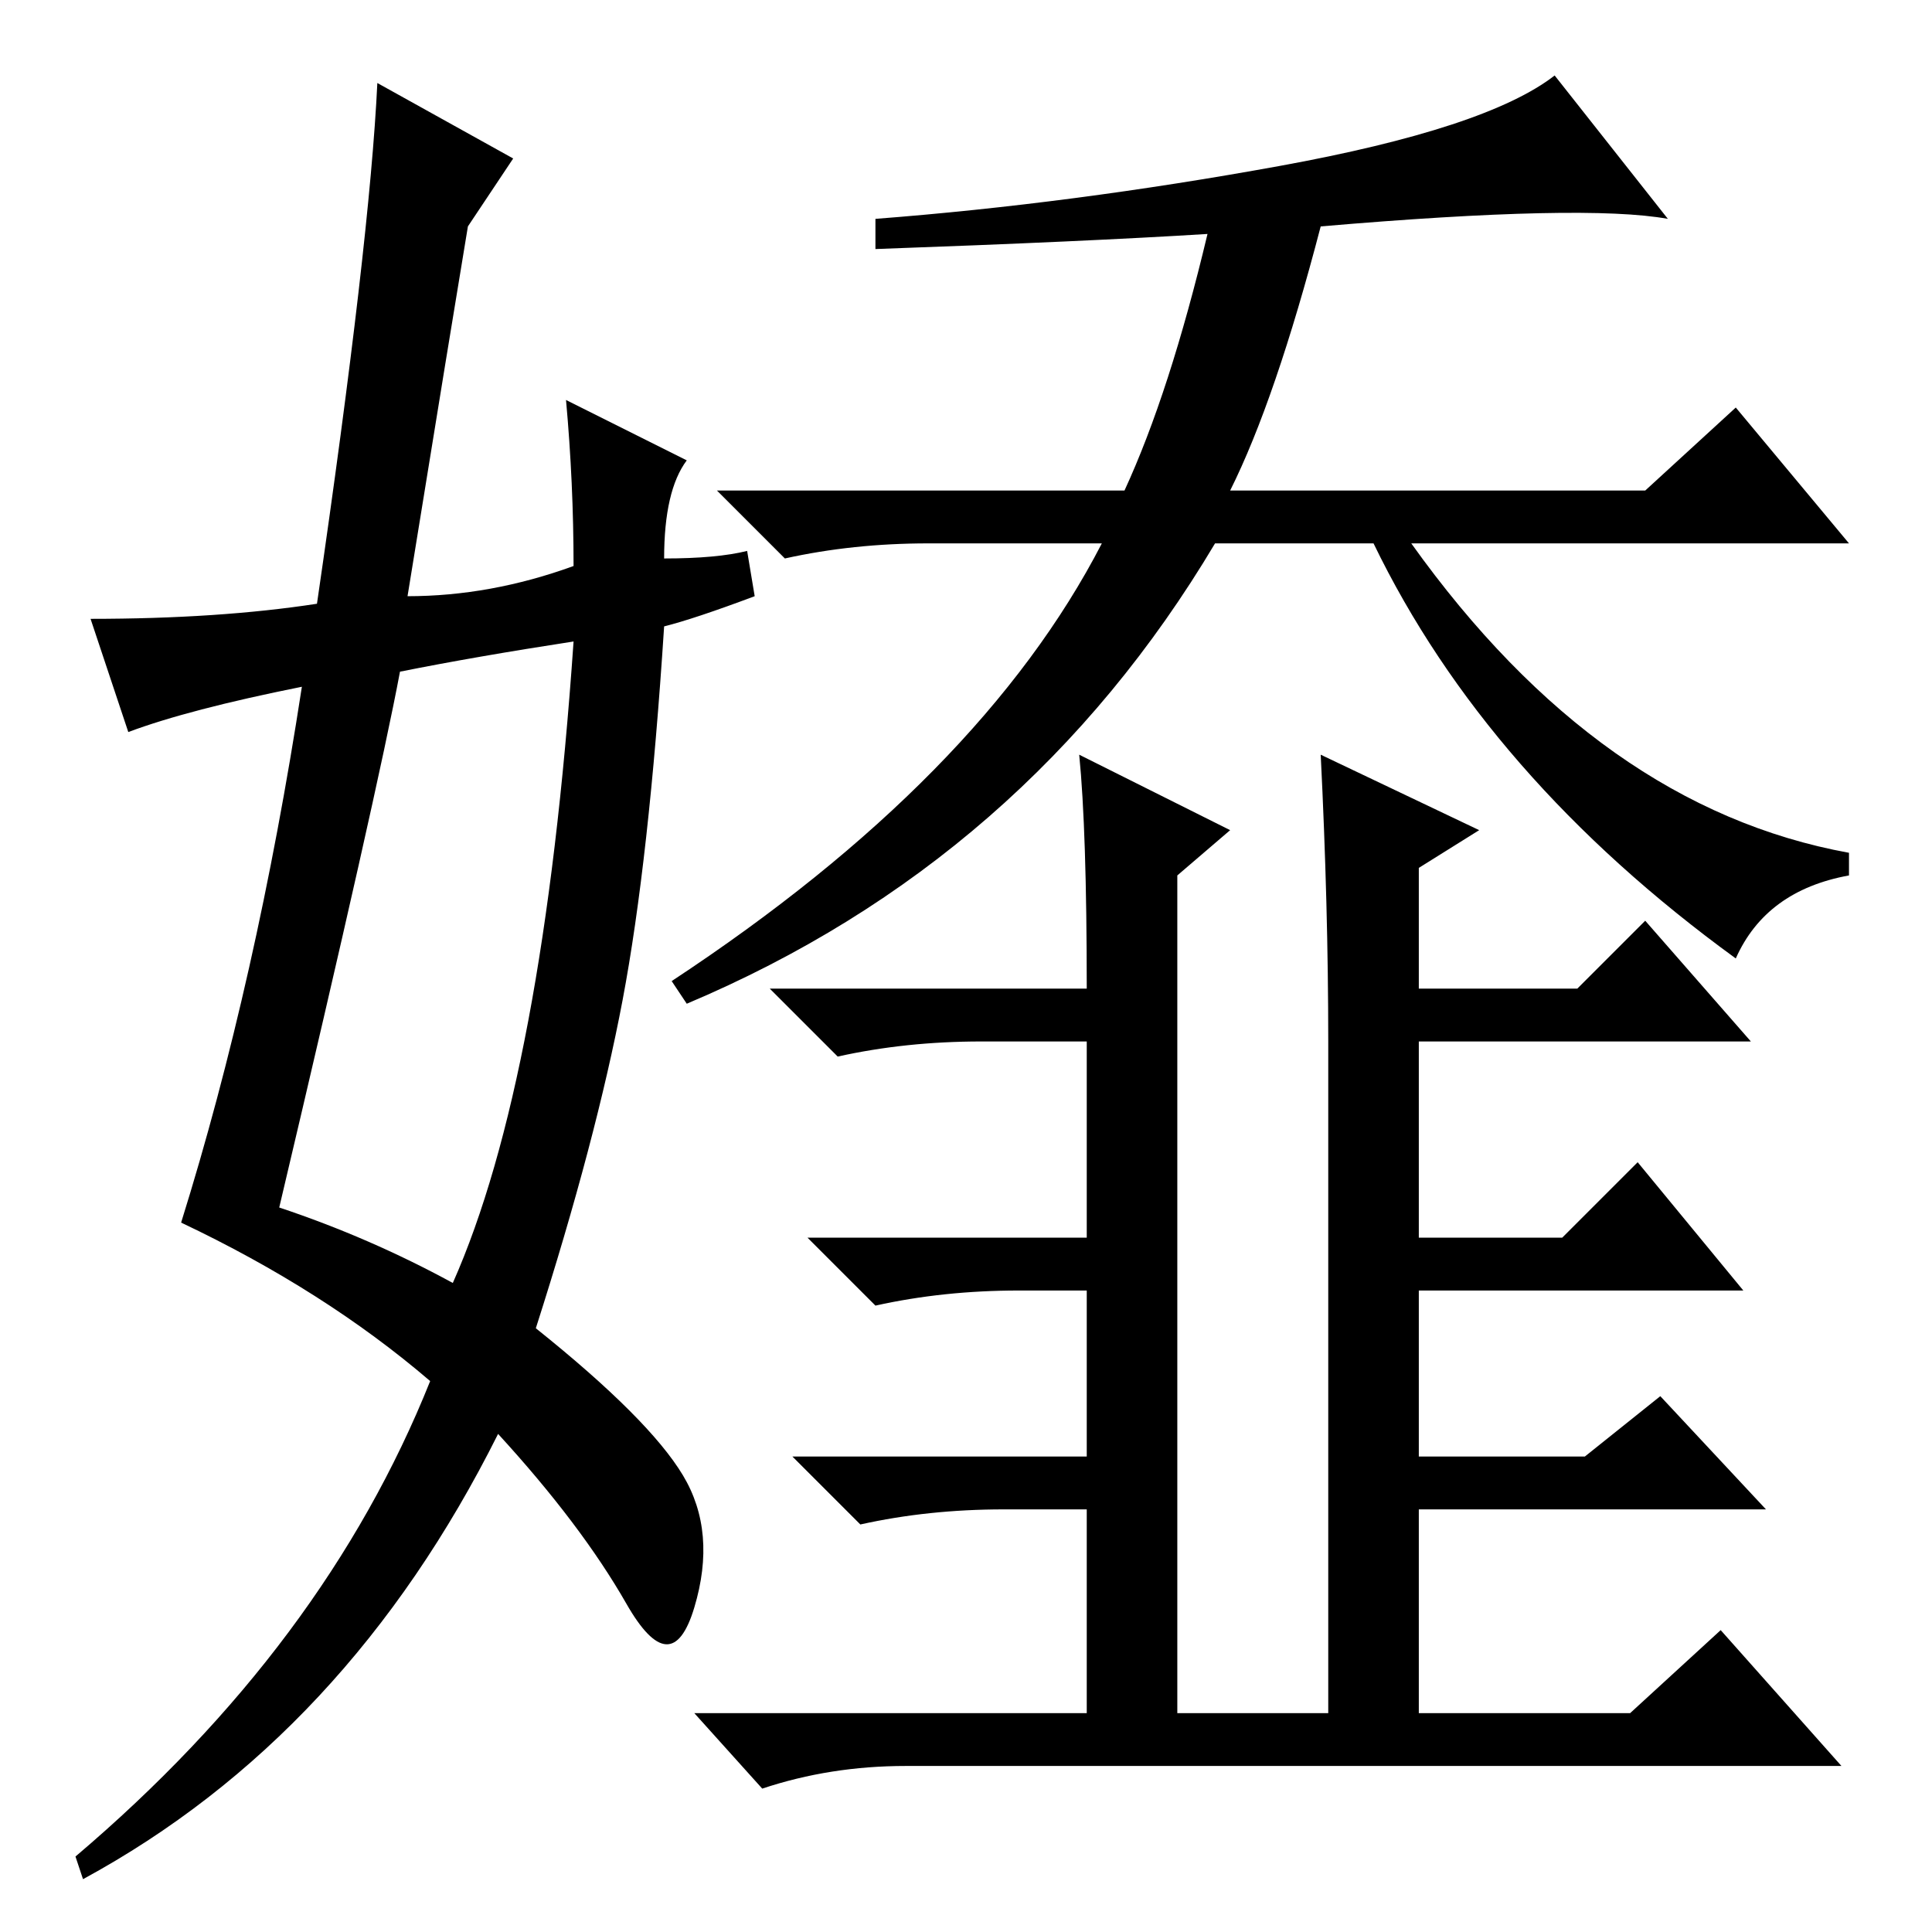 <?xml version="1.0" standalone="no"?>
<!DOCTYPE svg PUBLIC "-//W3C//DTD SVG 1.1//EN" "http://www.w3.org/Graphics/SVG/1.1/DTD/svg11.dtd" >
<svg xmlns="http://www.w3.org/2000/svg" xmlns:xlink="http://www.w3.org/1999/xlink" version="1.1" viewBox="0 -36 256 256">
  <g transform="matrix(1 0 0 -1 0 220)">
   <path fill="currentColor"
d="M176 118q0 18 -1 38l21 -10l-8 -5v-16h21l9 9l14 -16h-44v-26h19l10 10l14 -17h-43v-22h22l10 8l14 -15h-46v-27h28l12 11l16 -18h-124q-10 0 -19 -3l-9 10h52v27h-11q-10 0 -19 -2l-9 9h39v22h-9q-10 0 -19 -2l-9 9h37v26h-14q-10 0 -19 -2l-9 9h42q0 21 -1 31l20 -10
l-7 -6v-111h20v89zM116 223v4q26 2 53.5 7t36.5 12l15 -19q-11 2 -46 -1q-6 -23 -12 -35h55l12 11l15 -18h-58q25 -35 58 -41v-3q-11 -2 -15 -11q-33 24 -48 55h-21q-25 -42 -70 -61l-2 3q41 27 57 58h-23q-10 0 -19 -2l-9 9h54q6 13 11 34q-16 -1 -44 -2zM37 96
q12 -4 23 -10q12 27 16 85q-13 -2 -23 -4q-3 -16 -16 -71zM62 226q-2 -12 -8 -49q11 0 22 4q0 11 -1 22l16 -8q-3 -4 -3 -13q7 0 11 1l1 -6q-8 -3 -12 -4q-2 -31 -5.5 -49.5t-11.5 -43.5q15 -12 19.5 -19.5t1.5 -17.5t-9 0.5t-17 22.5q-20 -40 -55 -59l-1 3q33 28 47 63
q-14 12 -33 21q10 32 16 71q-15 -3 -23 -6l-5 15q17 0 30 2q7 48 8 69l18 -10z" />
  </g>

</svg>
